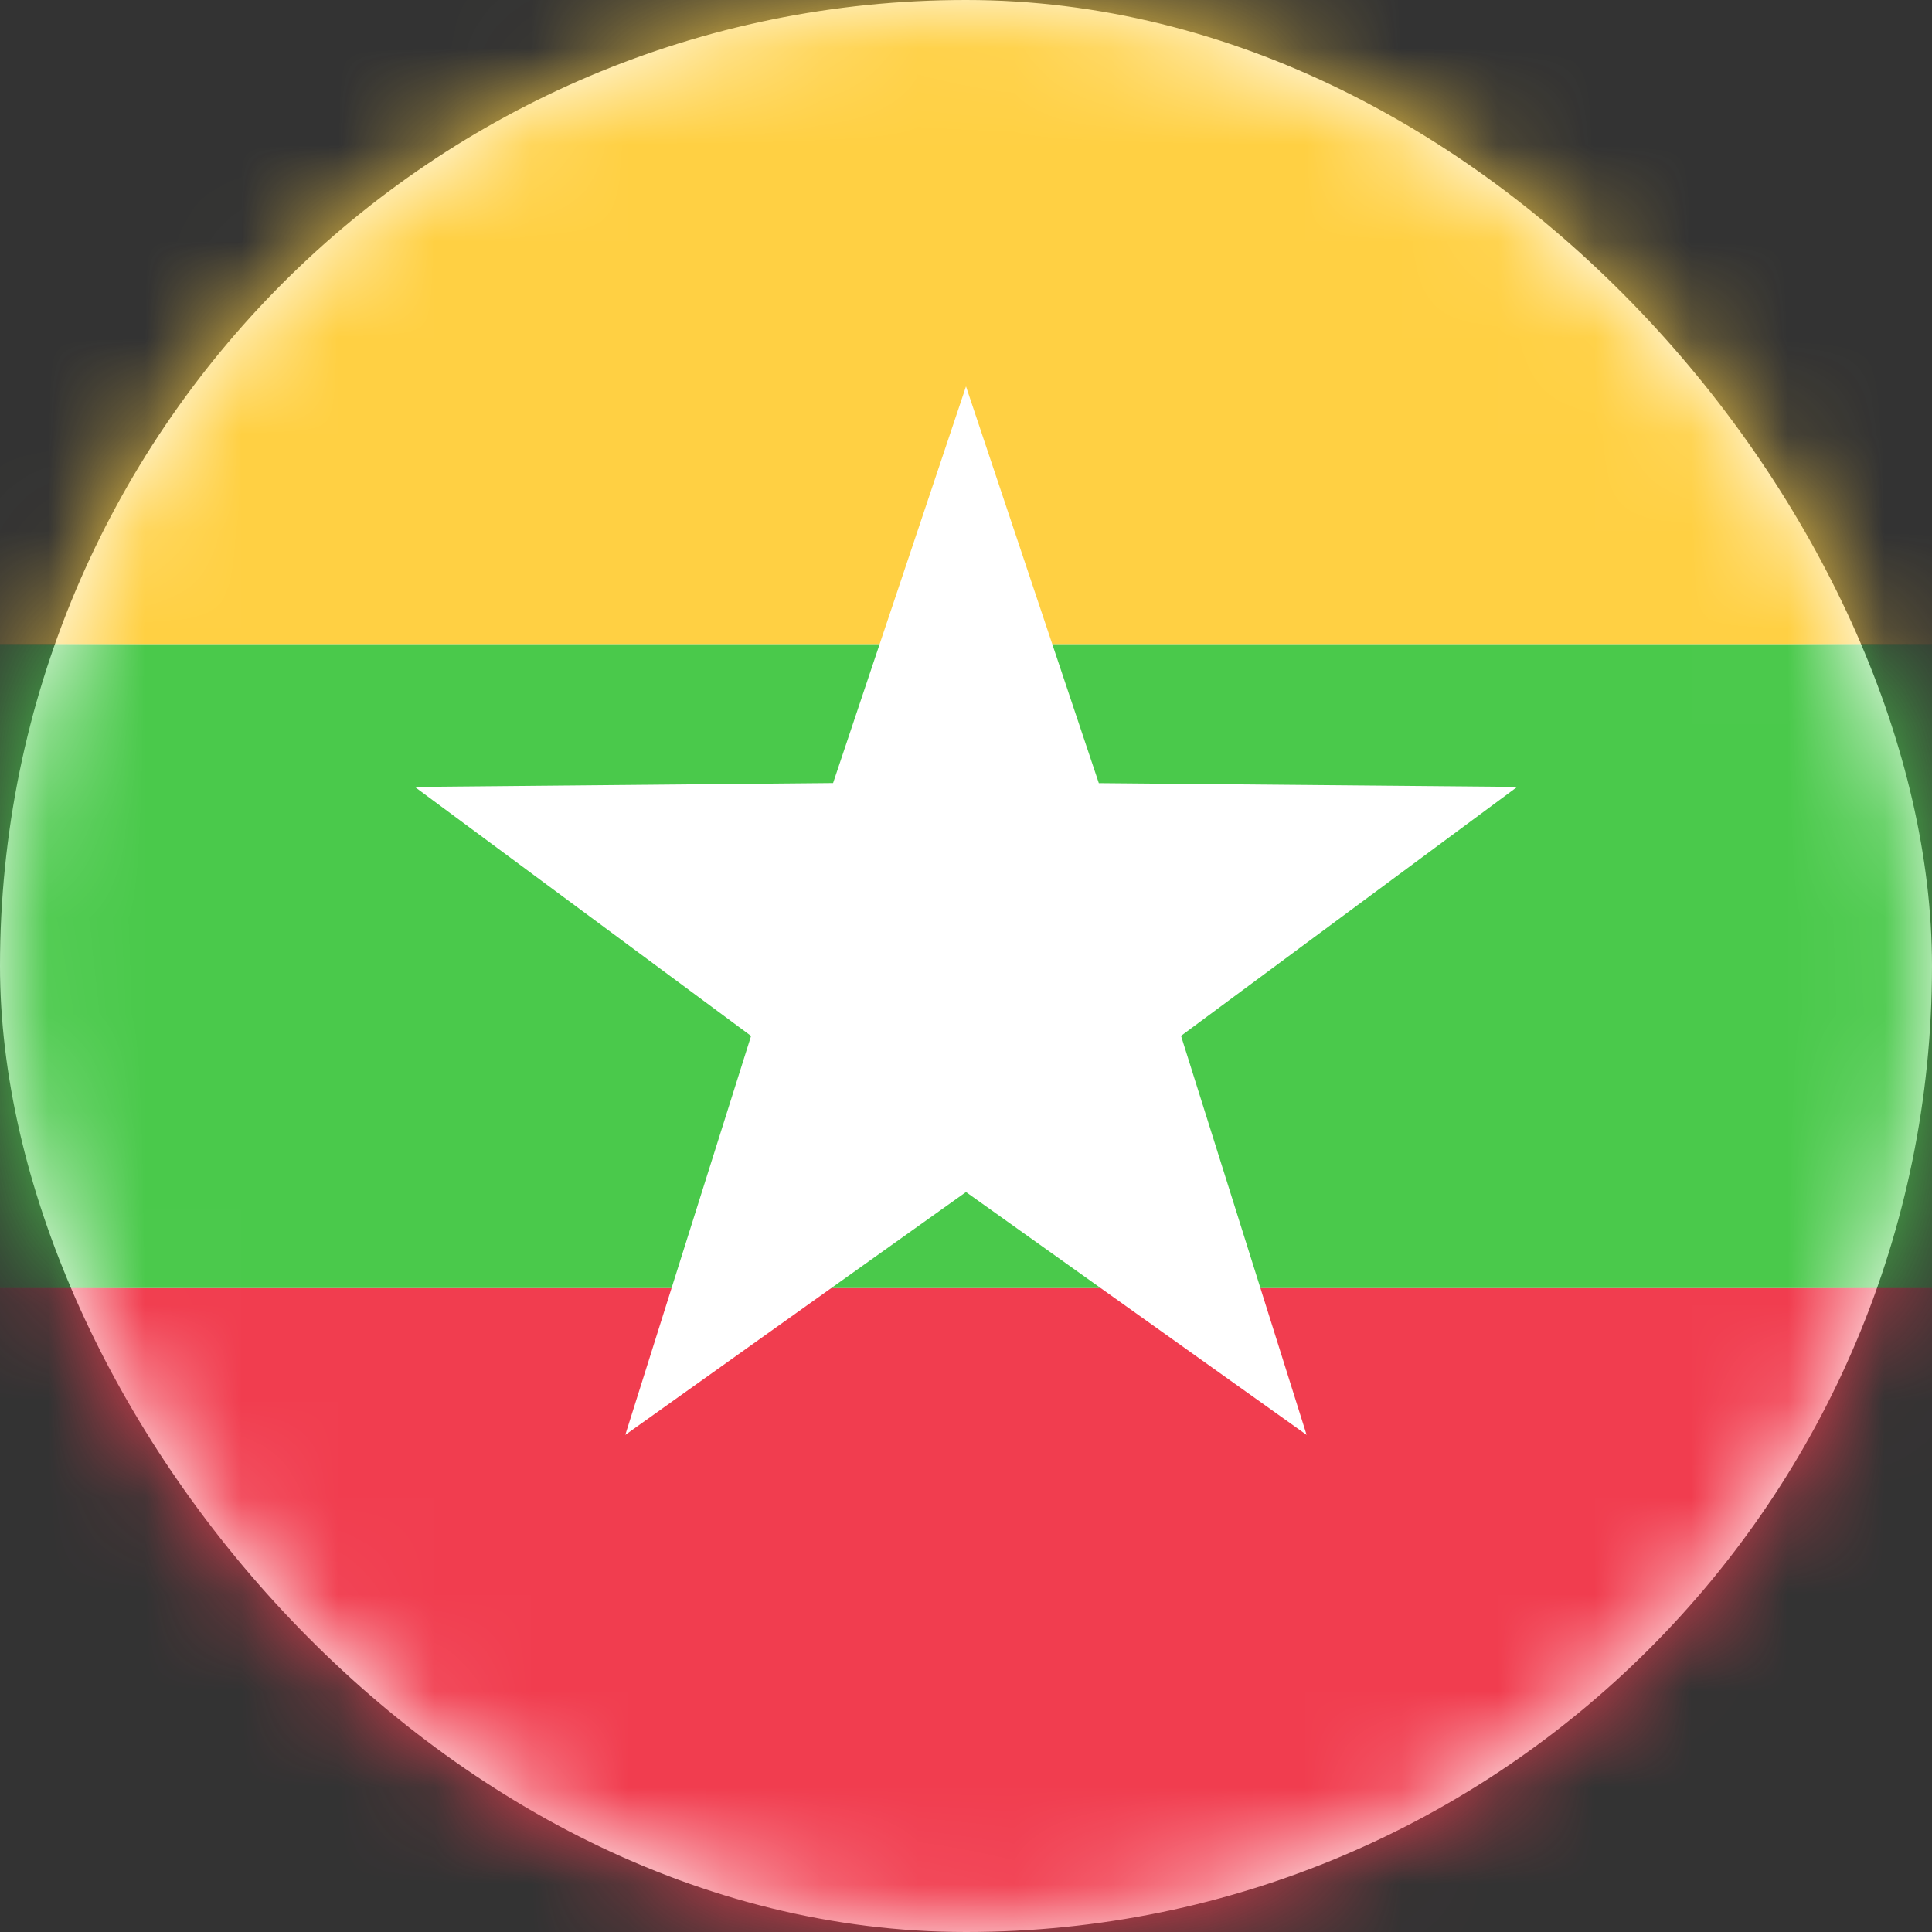 <svg xmlns="http://www.w3.org/2000/svg" xmlns:xlink="http://www.w3.org/1999/xlink" width="20" height="20" viewBox="0 0 20 20">
    <rect x="0" y="0" width="20" height="20" fill="#333333" stroke="none"/>
    <defs>
        <rect id="a" width="20" height="20" rx="10"/>
    </defs>
    <g fill="none" fill-rule="evenodd">
        <mask id="b" fill="#fff">
            <use xlink:href="#a"/>
        </mask>
        <use fill="#FFF" xlink:href="#a"/>
        <path fill="#F13D4F" d="M-4 13.333h28V20H-4z" mask="url(#b)"/>
        <path fill="#4AC94B" d="M-4 6.667h28v6.667H-4z" mask="url(#b)"/>
        <path fill="#FFD043" d="M-4 0h28v6.667H-4z" mask="url(#b)"/>
        <path fill="#FFF" d="M10 12.34l-3.527 2.514 1.302-4.13-3.481-2.578 4.33-.04L10 4l1.375 4.107 4.331.039-3.48 2.577 1.3 4.131z" mask="url(#b)"/>
    </g>
</svg>
